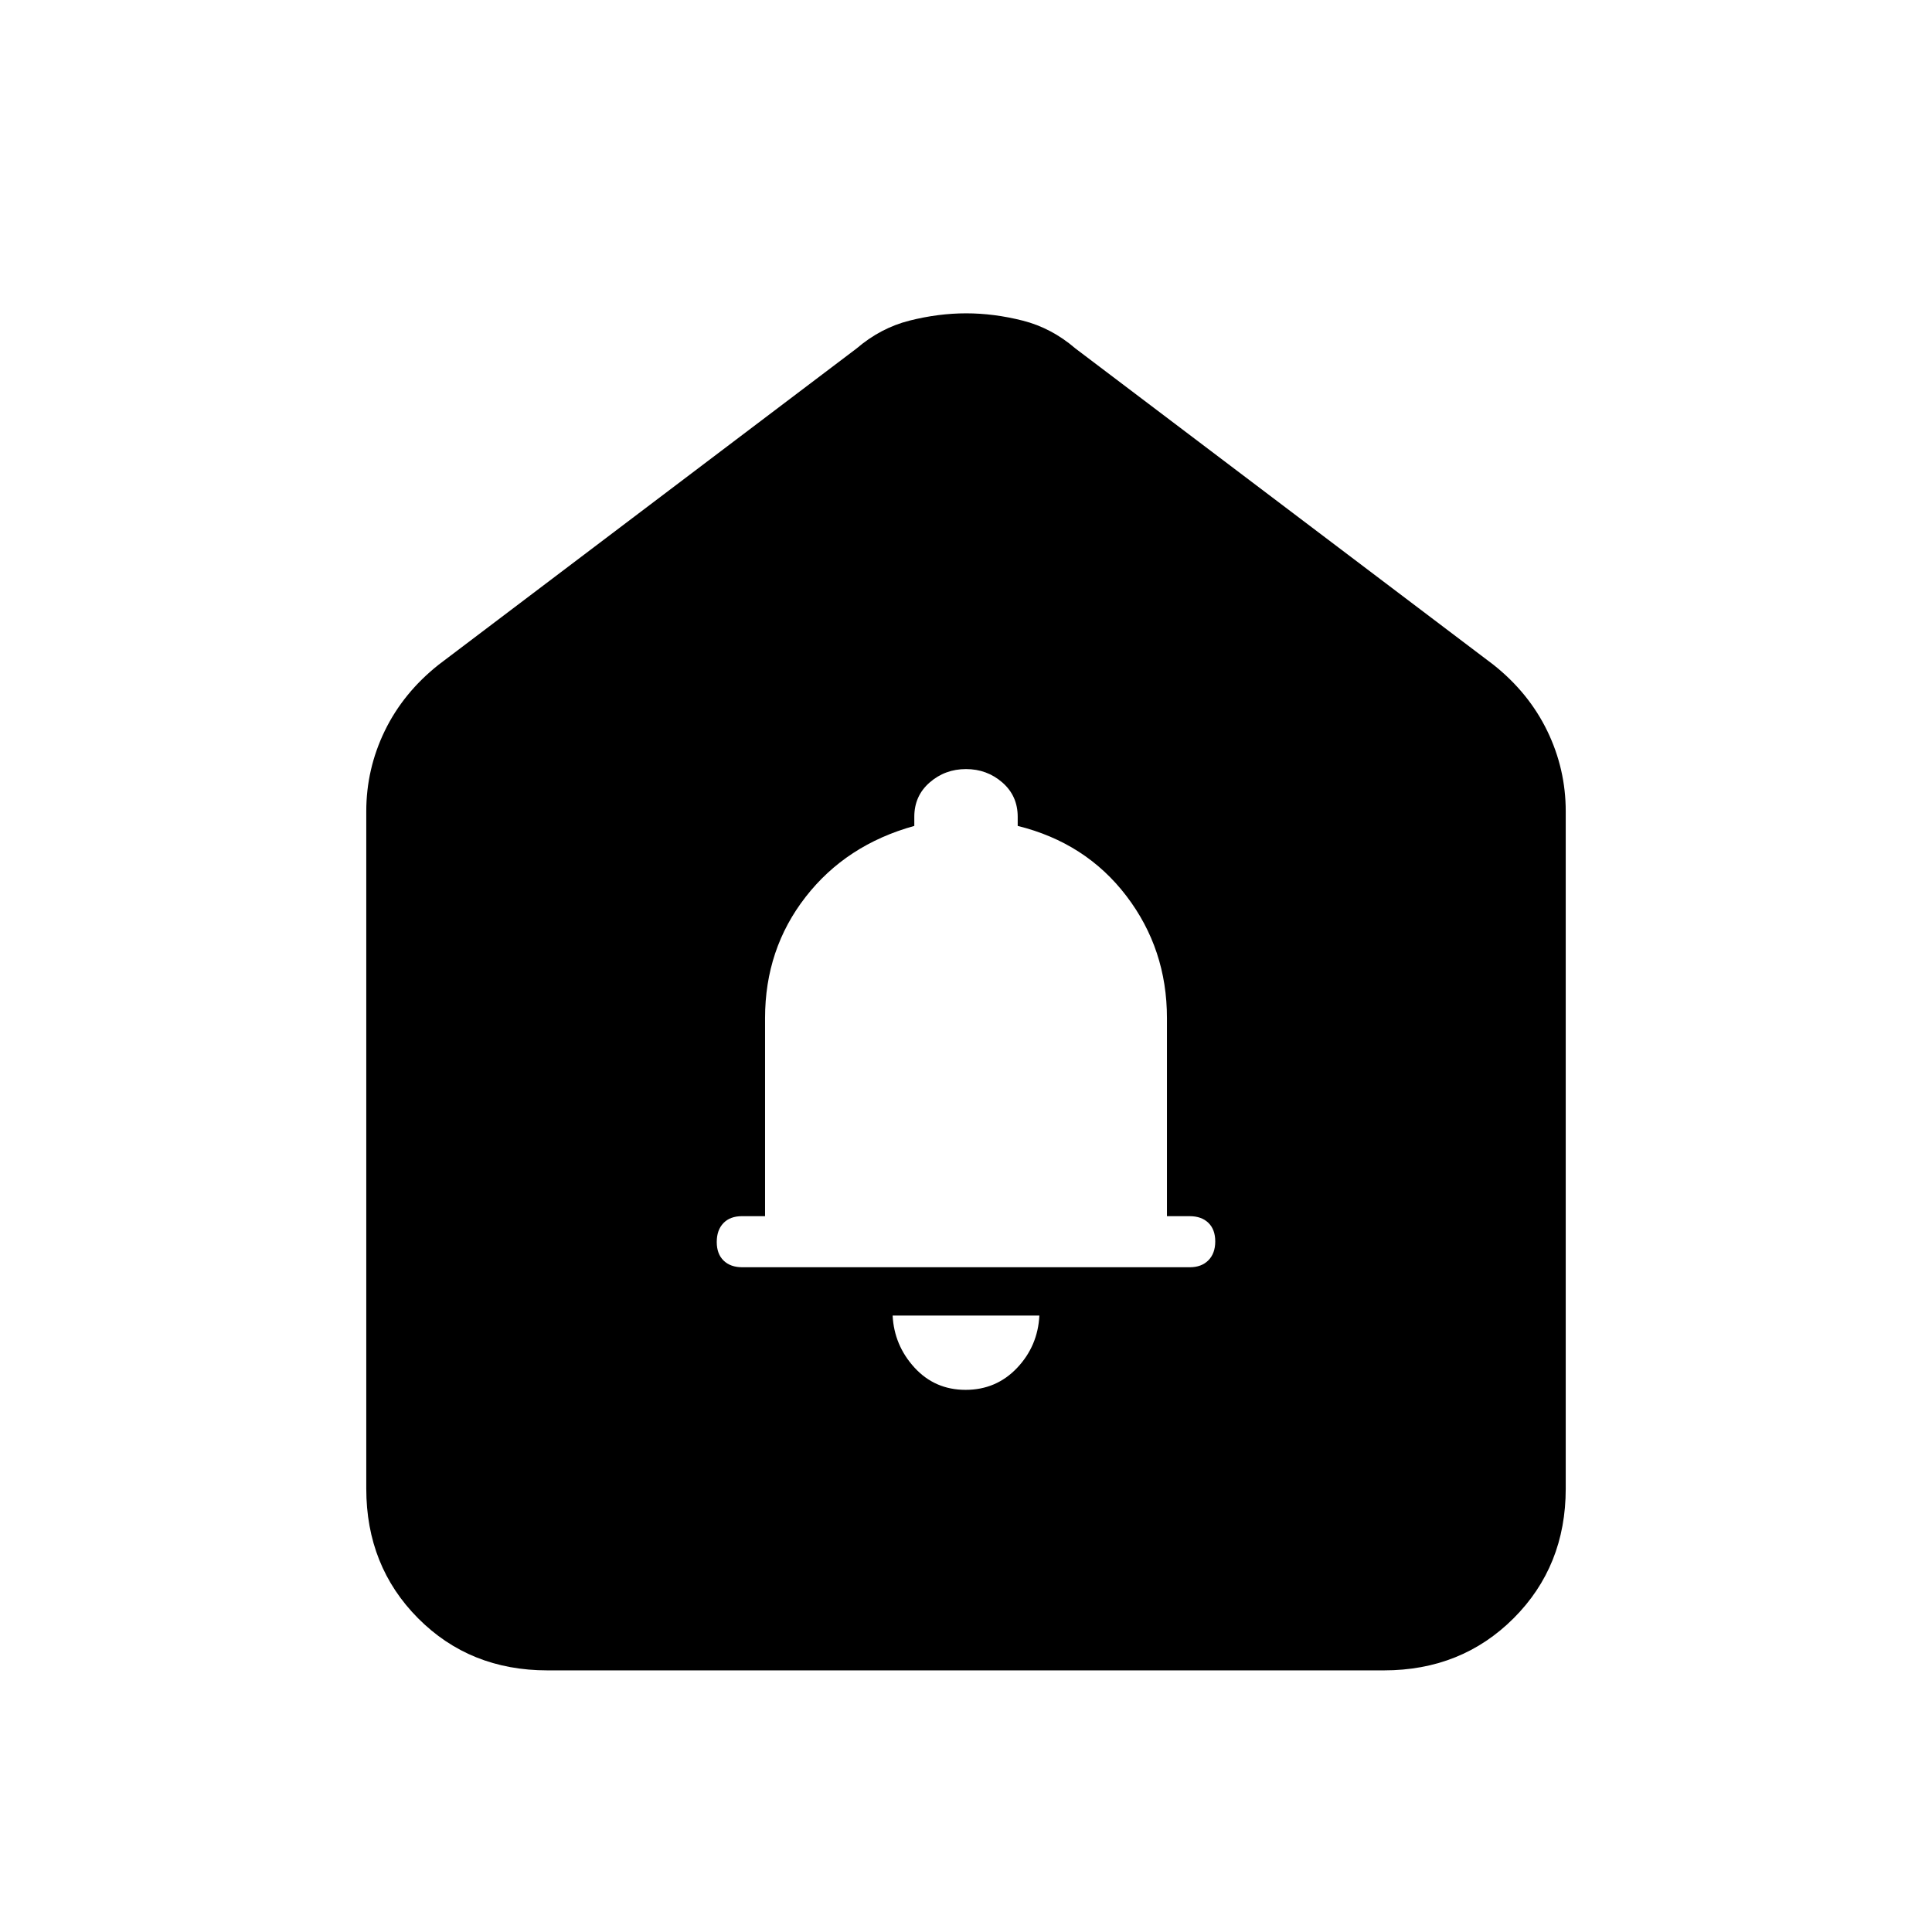 <svg xmlns="http://www.w3.org/2000/svg" height="20" viewBox="0 -960 960 960" width="20"><path d="M479.79-269.39q15.23 0 25.57-10.88 10.33-10.89 11.1-26.04h-72.92q.77 14.85 10.89 25.89 10.13 11.03 25.36 11.03Zm-110.94-60.92h222.3q5.88 0 9.29-3.45 3.41-3.45 3.41-9.38 0-5.94-3.41-9.24-3.41-3.31-9.29-3.31h-11.3v-98.43q0-34.26-20.16-60.69-20.15-26.42-54-34.8v-4.54q0-10.4-7.64-17.05-7.65-6.65-18.05-6.65t-18.05 6.65q-7.64 6.65-7.64 17.05v4.54q-33.85 9.38-54 35.29-20.16 25.9-20.16 60.18v98.45H368.7q-5.93 0-9.24 3.45-3.31 3.45-3.31 9.38 0 5.94 3.41 9.24 3.41 3.31 9.29 3.31ZM182-220.31v-336.54q0-21.02 9.18-39.96 9.19-18.94 26.74-32.88l207.7-157.15q11.96-10.24 26.32-13.85 14.37-3.62 28.14-3.62 13.77 0 28.08 3.62 14.31 3.61 26.22 13.85l207.7 157.15q17.55 13.94 26.74 32.88 9.18 18.94 9.18 39.96v336.54q0 38.53-25.9 64.42Q726.19-130 687.65-130H272.03q-38.55 0-64.29-25.89Q182-181.78 182-220.31Z"/></svg>
